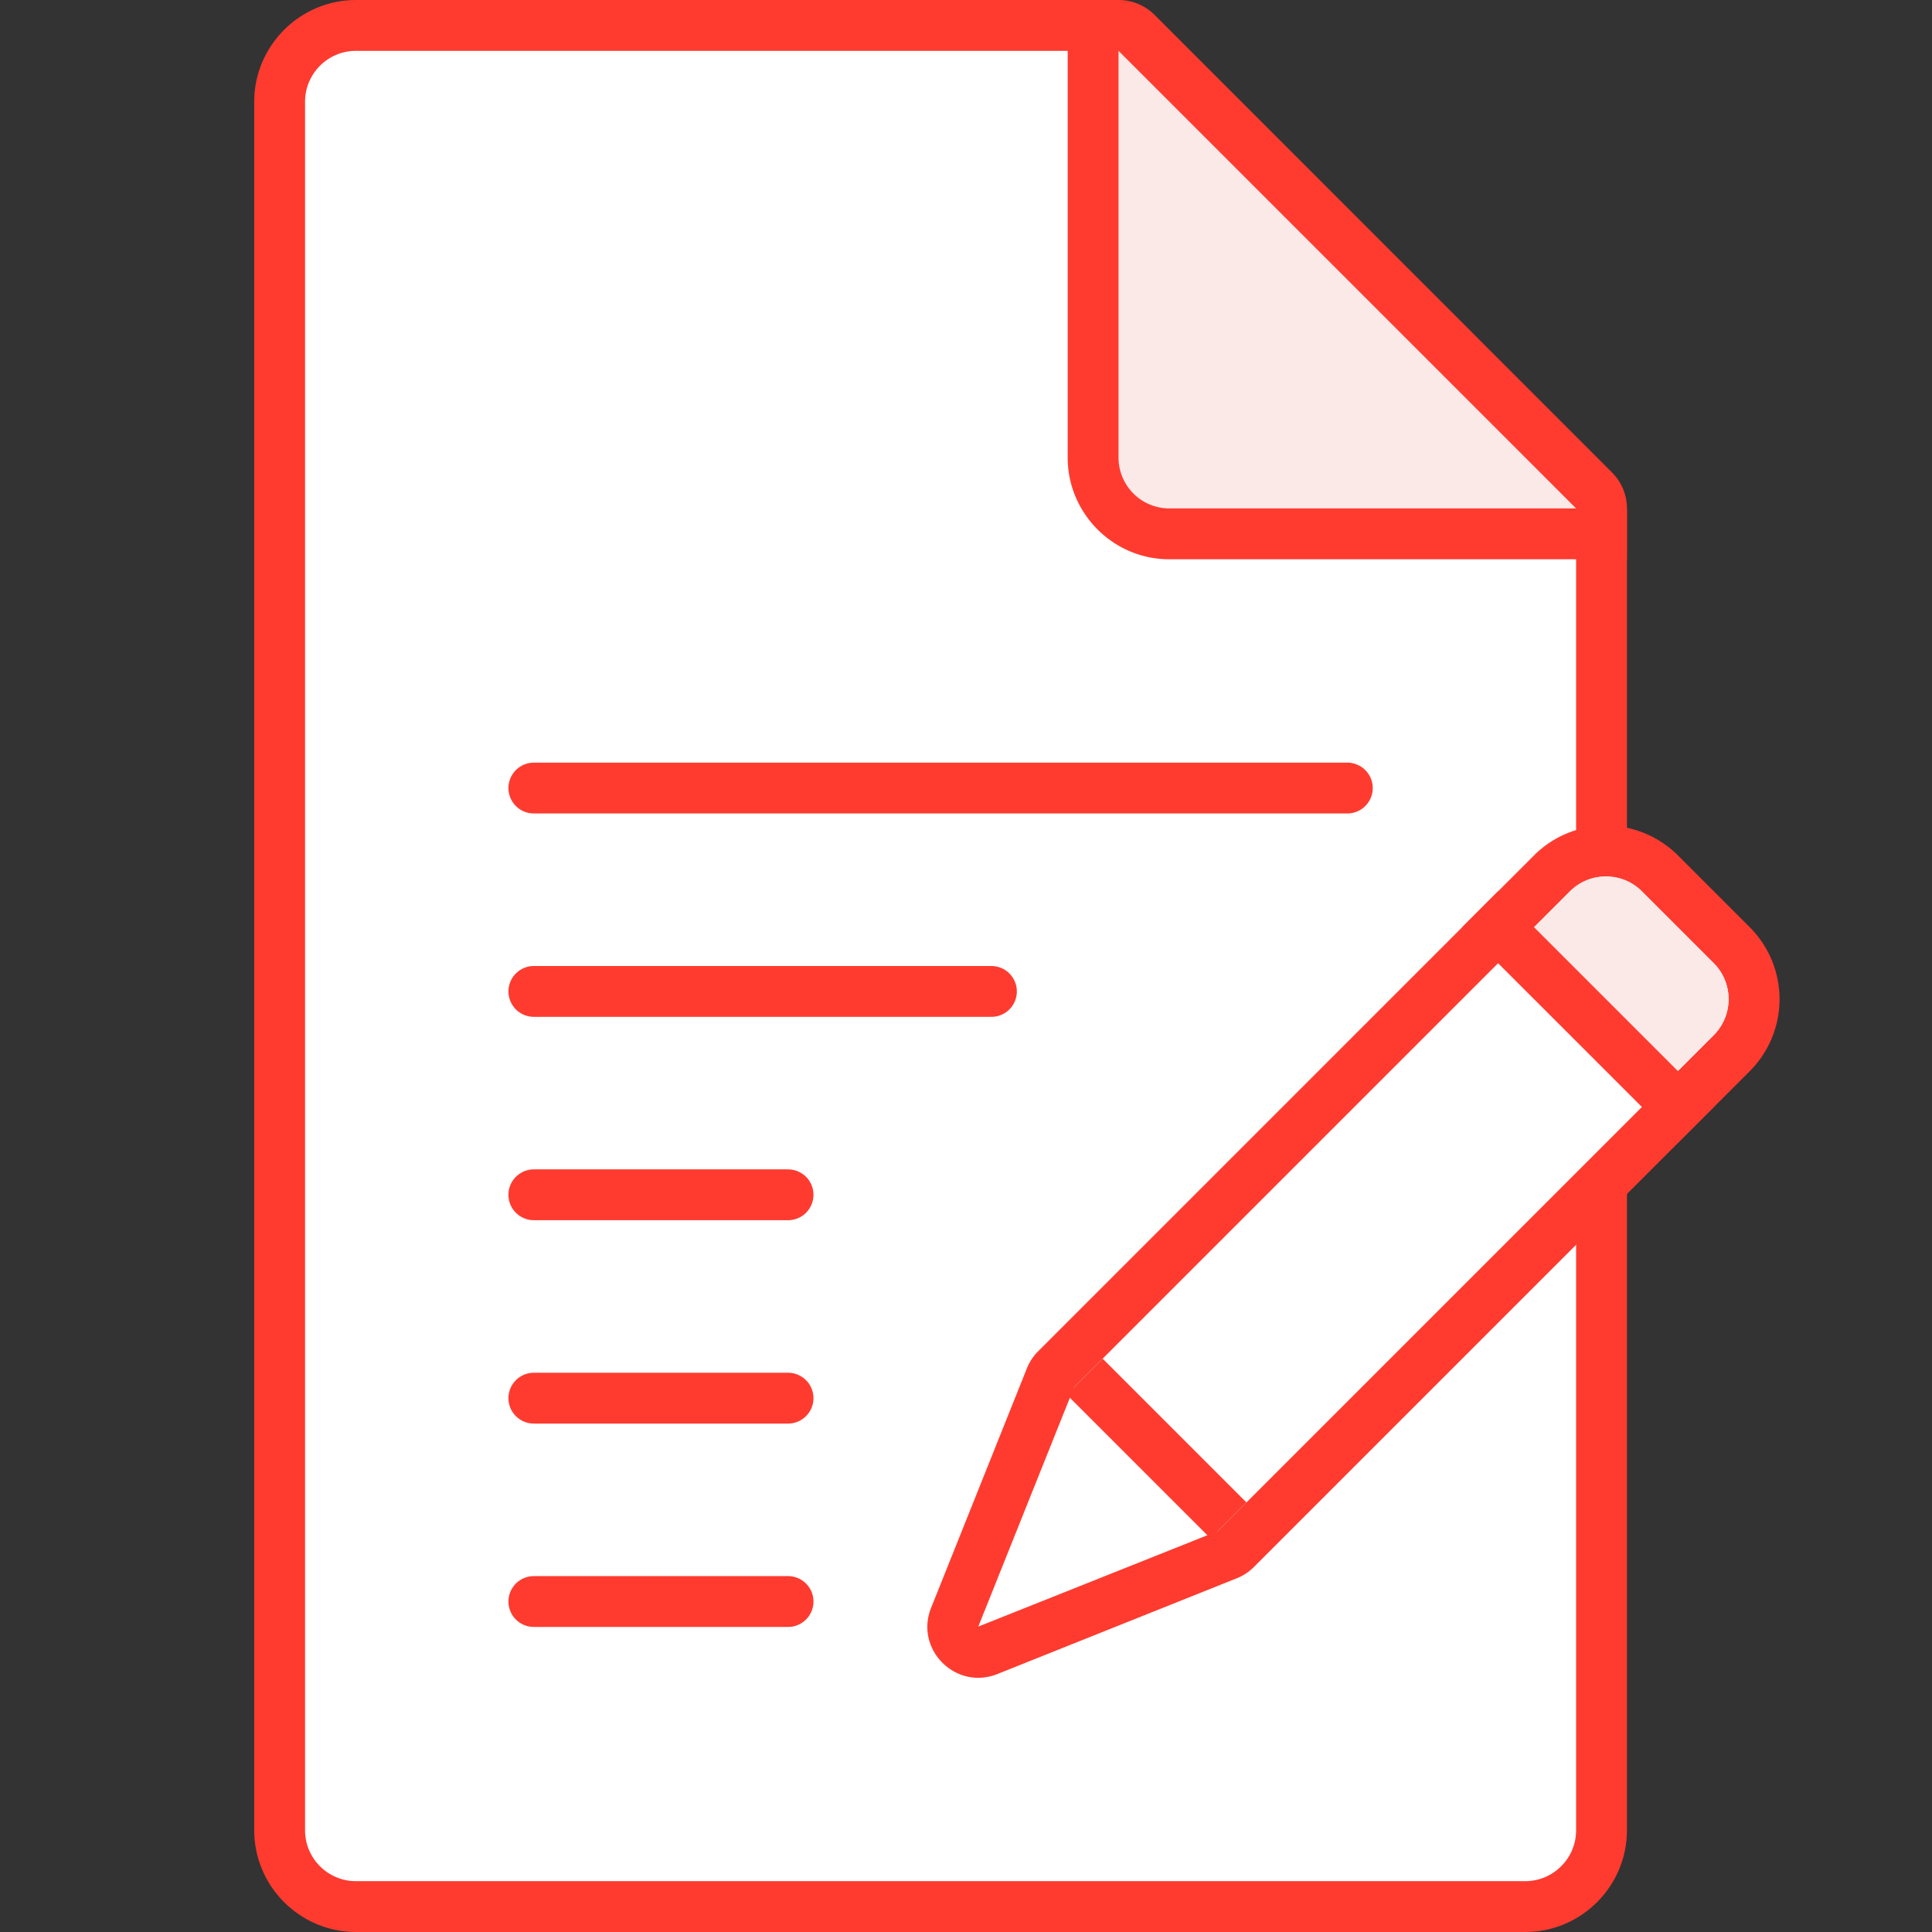 <svg id="icon-color-large-grades-a" xmlns="http://www.w3.org/2000/svg" viewBox="0 0 38 38"><rect x="0" y="0" width="38" height="38" fill="#333333" stroke="none"/><path fill="#FFF" d="M7 37.5c-.827 0-1.5-.673-1.5-1.5V2c0-.827.673-1.5 1.5-1.5h14.609l1.979 7.912 7.912 1.979V36c0 .827-.673 1.5-1.5 1.5H7z"/><path fill="#FF3B30" d="M21.219 1l1.811 7.243.146.582.582.146L31 10.781V36c0 .551-.449 1-1 1H7c-.551 0-1-.449-1-1V2c0-.551.449-1 1-1h14.219M22 0H7C5.9 0 5 .9 5 2v34c0 1.1.9 2 2 2h23c1.1 0 2-.9 2-2V10l-8-2-2-8z"/><path fill="#FBE9E8" d="M22.996 10.5A1.5 1.5 0 0 1 21.5 9V.5h.5c.132 0 .26.053.354.146l9 9.002A.505.505 0 0 1 31.5 10v.5h-8.504z"/><path fill="#FF3B30" d="M22 1l9 9h-8.004A1 1 0 0 1 22 9V1m0-1h-1v9c0 1.1.898 2 1.996 2H32v-1a.995.995 0 0 0-.293-.706l-9-9.003A1.006 1.006 0 0 0 22 0z"/><path fill="#FFF" d="M19.24 32.5a.509.509 0 0 1-.415-.229.484.484 0 0 1-.048-.464L20.66 27.1a.511.511 0 0 1 .11-.167l9.754-9.754c.284-.284.661-.44 1.062-.44s.778.156 1.062.44l1.41 1.41a1.504 1.504 0 0 1 0 2.125l-9.752 9.752a.476.476 0 0 1-.169.112l-4.707 1.883a.49.49 0 0 1-.19.039z"/><path fill="#FF3B30" d="M31.587 17.239c.268 0 .52.104.709.294l1.41 1.41a1.004 1.004 0 0 1 0 1.418l-9.753 9.753-4.711 1.879 1.884-4.708 9.752-9.752a.997.997 0 0 1 .709-.294m0-1c-.513 0-1.025.196-1.416.587l-9.752 9.752a.999.999 0 0 0-.222.337l-1.883 4.708c-.277.69.259 1.377.926 1.377.123 0 .25-.023.378-.074l4.708-1.883a.999.999 0 0 0 .337-.222l9.752-9.752a2.003 2.003 0 0 0 0-2.832l-1.41-1.41a2.002 2.002 0 0 0-1.418-.588z"/><path fill="#FBE9E8" d="M32.646 21.42l1.059-1.058a.997.997 0 0 0 .294-.709.993.993 0 0 0-.294-.709l-1.41-1.41a.997.997 0 0 0-.709-.294.993.993 0 0 0-.709.294l-1.058 1.058"/><path fill="#FF3B30" d="M29.465 17.53l4.243 4.243-.707.707-4.243-4.242zM21.688 26.723l2.828 2.828-.707.707-2.828-2.828z"/><path fill="none" stroke="#FF3B30" stroke-linecap="round" stroke-linejoin="round" stroke-miterlimit="10" d="M10.5 15.5h16M10.5 19.5h9M10.5 23.5h5M10.5 31.5h5M10.5 27.5h5"/></svg>